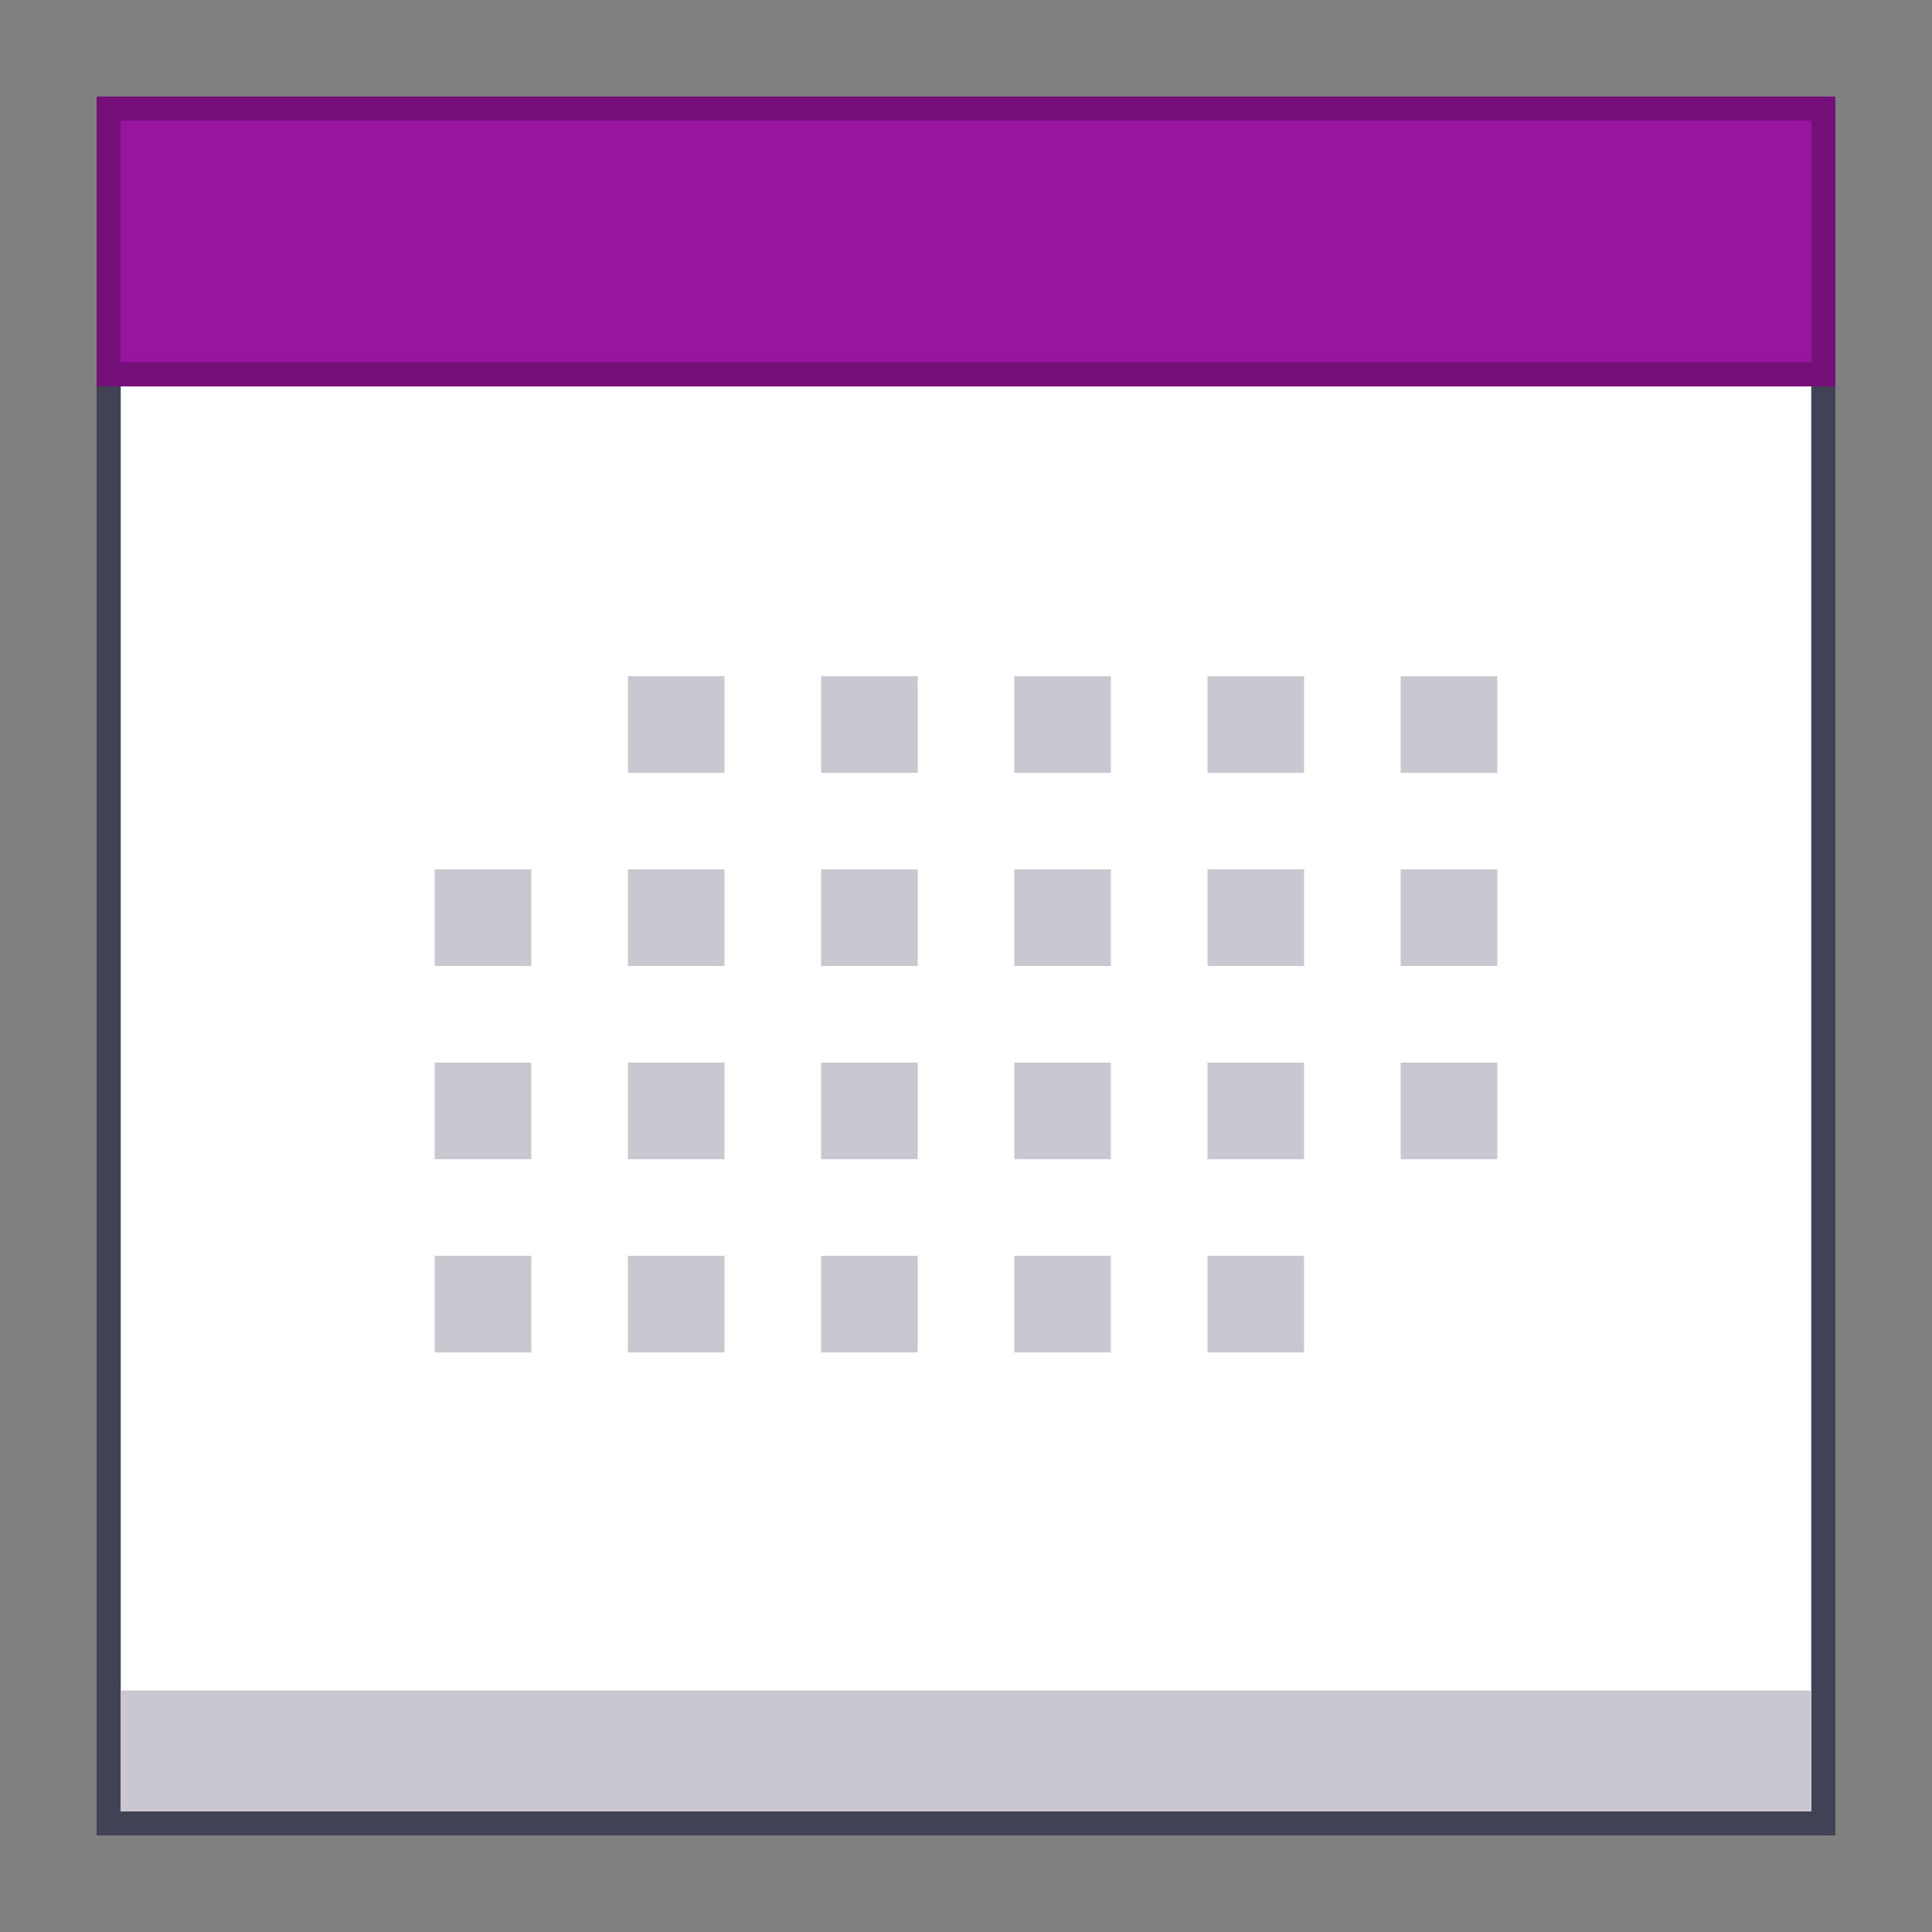 <?xml version="1.0" encoding="utf-8"?>
<!-- Generator: Adobe Illustrator 24.2.1, SVG Export Plug-In . SVG Version: 6.00 Build 0)  -->
<svg version="1.1" id="Layer_1" xmlns="http://www.w3.org/2000/svg" xmlns:xlink="http://www.w3.org/1999/xlink" x="0px" y="0px"
	 viewBox="0 0 160 160" style="enable-background:new 0 0 160 160;" xml:space="preserve">
<rect x="0" y="0" width="160" height="160" fill="#808080" stroke="none"/>
<style type="text/css">
	.st0{fill:#FFFFFF;}
	.st1{fill:#414255;}
	.st2{fill:#9815A0;}
	.st3{fill:#75107B;}
	.st4{fill:#CAC7D1;}
</style>
<path class="st0" d="M9,9h142v142H9V9z"/>
<path class="st1" d="M150,10v140H10V10H150 M152,8H8v144h144V8L152,8z"/>
<path class="st2" d="M9,9h142v22H9V9z"/>
<path class="st3" d="M150,10v20H10V10H150 M152,8H8v24h144V8L152,8z"/>
<path class="st4" d="M52,56h8v8h-8V56z M84,56h8v8h-8V56z M100,56h8v8h-8V56z M116,56h8v8h-8V56z M36,72h8v8h-8V72z M52,72h8v8h-8
	V72z M84,72h8v8h-8V72z M100,72h8v8h-8V72z M116,72h8v8h-8V72z M36,104h8v8h-8V104z M52,104h8v8h-8V104z M84,104h8v8h-8V104z M68,56
	h8v8h-8V56z M68,72h8v8h-8V72z M36,88h8v8h-8V88z M52,88h8v8h-8V88z M84,88h8v8h-8V88z M100,88h8v8h-8V88z M116,88h8v8h-8V88z
	 M68,88h8v8h-8V88z M68,104h8v8h-8V104z M100,104h8v8h-8V104z"/>
<path class="st4" d="M10,140h140v10H10V140z"/>
</svg>
